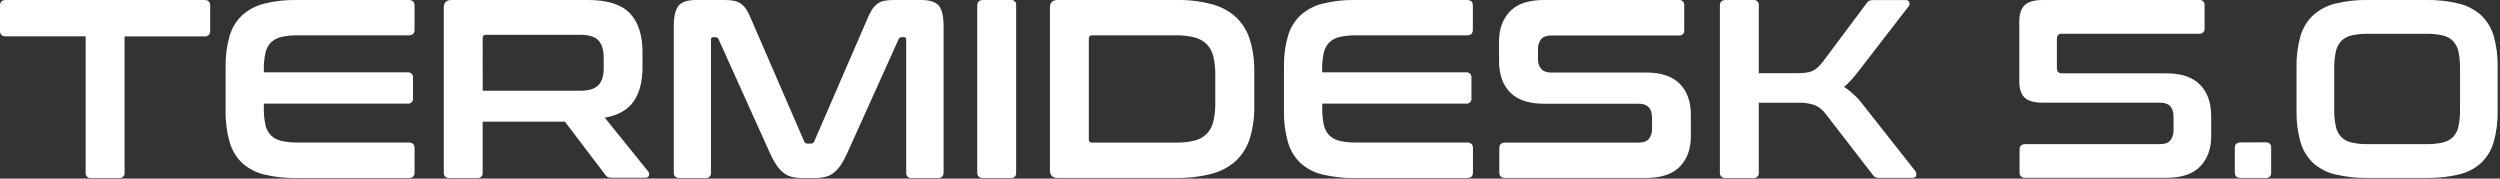 <svg width="1022" height="73" viewBox="0 0 1022 73" fill="none" xmlns="http://www.w3.org/2000/svg">
<rect x="0" y="0" width="1022" height="73" fill="#333333" stroke="none"/>
<path d="M83.54 0C85.13 0 85.93 0.77 85.93 2.29V12.5C85.977 12.825 85.947 13.156 85.844 13.467C85.74 13.779 85.566 14.062 85.334 14.294C85.102 14.526 84.819 14.7 84.507 14.804C84.196 14.907 83.865 14.937 83.54 14.89H50.92V70.5C50.968 70.811 50.942 71.129 50.843 71.429C50.745 71.728 50.578 72 50.354 72.222C50.131 72.444 49.859 72.611 49.559 72.708C49.259 72.805 48.941 72.829 48.63 72.78H37.3C36.99 72.828 36.672 72.801 36.374 72.704C36.076 72.606 35.805 72.439 35.583 72.217C35.361 71.995 35.194 71.724 35.096 71.426C34.998 71.127 34.972 70.81 35.02 70.5V14.86H2.39C2.068 14.906 1.74 14.877 1.431 14.775C1.122 14.673 0.841 14.501 0.61 14.273C0.379 14.044 0.203 13.765 0.097 13.458C-0.009 13.15 -0.042 12.822 -9.26778e-05 12.5V2.29C-9.26778e-05 0.77 0.8 0 2.39 0H83.54Z" fill="white"/>
<path d="M167.08 8.96771e-05C168.67 8.96771e-05 169.47 0.77 169.47 2.29V12.16C169.47 13.68 168.67 14.45 167.08 14.45H121.67C119.418 14.401 117.168 14.626 114.97 15.12C113.366 15.477 111.892 16.27 110.71 17.41C109.565 18.62 108.791 20.133 108.48 21.77C108.02 24.01 107.809 26.294 107.85 28.58V29.58H166.56C166.871 29.532 167.189 29.558 167.489 29.657C167.788 29.755 168.06 29.922 168.282 30.146C168.504 30.369 168.67 30.641 168.767 30.941C168.864 31.241 168.889 31.559 168.84 31.87V40.08C168.887 40.39 168.861 40.708 168.763 41.006C168.666 41.304 168.499 41.575 168.277 41.797C168.055 42.019 167.784 42.186 167.486 42.284C167.187 42.382 166.87 42.408 166.56 42.36H107.85V44.13C107.81 46.416 108.021 48.7 108.48 50.94C108.791 52.577 109.565 54.09 110.71 55.3C111.894 56.438 113.367 57.23 114.97 57.59C117.168 58.084 119.418 58.309 121.67 58.26H167.08C168.67 58.26 169.47 59.03 169.47 60.55V70.5C169.47 72.02 168.67 72.78 167.08 72.78H121.36C116.85 72.867 112.347 72.38 107.96 71.33C104.61 70.536 101.514 68.909 98.96 66.6C96.54 64.259 94.784 61.32 93.87 58.08C92.693 53.925 92.14 49.618 92.23 45.3V27.43C92.133 23.15 92.675 18.88 93.84 14.76C94.762 11.538 96.518 8.617 98.93 6.29C101.49 3.98 104.582 2.338 107.93 1.51C112.311 0.423 116.816 -0.085 121.33 8.96771e-05H167.08Z" fill="white"/>
<path d="M240.33 0C248.29 0 254.003 1.803 257.47 5.41C260.937 9.017 262.667 14.35 262.66 21.41V27.33C262.66 33.29 261.45 38 259.03 41.46C256.61 44.92 252.677 47.137 247.23 48.11L265 70.11C265.182 70.319 265.306 70.572 265.36 70.844C265.414 71.116 265.397 71.397 265.31 71.66C265.17 72.36 264.62 72.66 263.65 72.66H250.23C249.591 72.713 248.948 72.607 248.36 72.35C247.963 72.088 247.622 71.748 247.36 71.35L230.94 49.74H197.31V70.5C197.358 70.811 197.332 71.129 197.234 71.429C197.135 71.728 196.968 72 196.745 72.222C196.521 72.444 196.249 72.611 195.949 72.708C195.65 72.805 195.331 72.829 195.02 72.78H183.8C182.21 72.78 181.41 72.02 181.41 70.5V3.12C181.41 1.04 182.45 0 184.53 0H240.33ZM197.33 37.1H237.12C240.66 37.1 243.12 36.33 244.61 34.81C246.1 33.29 246.79 30.97 246.79 27.81V23.5C246.79 20.393 246.063 18.06 244.61 16.5C243.15 14.98 240.66 14.22 237.12 14.22H198.66C197.76 14.22 197.31 14.63 197.31 15.46L197.33 37.1Z" fill="white"/>
<path d="M296.019 9.22452e-06C297.339 -0.013 298.658 0.09 299.959 0.31C301.005 0.493 301.998 0.903 302.869 1.51C303.76 2.159 304.52 2.969 305.109 3.9C305.897 5.17 306.566 6.509 307.109 7.9L328.729 57.77C328.84 58.061 329.04 58.309 329.3 58.477C329.561 58.647 329.869 58.728 330.179 58.71H331.429C331.739 58.727 332.047 58.645 332.307 58.476C332.568 58.307 332.768 58.06 332.879 57.77L354.489 7.9C355.033 6.508 355.702 5.17 356.489 3.9C357.079 2.972 357.835 2.162 358.719 1.51C359.575 0.908 360.551 0.499 361.579 0.31C362.867 0.088 364.173 -0.015 365.479 9.22452e-06H376.589C380.189 9.22452e-06 382.589 0.82 383.869 2.44C385.149 4.06 385.739 6.86 385.739 10.81V70.5C385.739 72.02 384.939 72.78 383.349 72.78H372.749C372.438 72.829 372.12 72.805 371.82 72.708C371.521 72.611 371.248 72.444 371.025 72.222C370.802 72 370.634 71.728 370.536 71.429C370.438 71.129 370.411 70.811 370.459 70.5V16.21C370.459 15.52 370.189 15.21 369.629 15.21H368.699C368.414 15.177 368.125 15.24 367.881 15.391C367.636 15.541 367.449 15.77 367.349 16.04L346.349 62.59C345.641 64.239 344.787 65.822 343.799 67.32C343.022 68.505 342.079 69.572 340.999 70.49C339.997 71.317 338.826 71.918 337.569 72.25C336.092 72.622 334.572 72.797 333.049 72.77H328.049C326.526 72.797 325.007 72.622 323.529 72.25C322.272 71.918 321.102 71.317 320.099 70.49C319.02 69.572 318.077 68.505 317.299 67.32C316.312 65.822 315.458 64.239 314.749 62.59L293.749 16.04C293.65 15.77 293.463 15.541 293.218 15.391C292.973 15.24 292.685 15.177 292.399 15.21H291.469C290.909 15.21 290.639 15.56 290.639 16.21V70.5C290.687 70.811 290.661 71.129 290.563 71.429C290.465 71.728 290.297 72 290.074 72.222C289.851 72.444 289.578 72.611 289.279 72.708C288.979 72.805 288.661 72.829 288.349 72.78H277.829C276.239 72.78 275.439 72.02 275.439 70.5V10.81C275.439 6.86 276.069 4.07 277.309 2.44C278.549 0.81 281.019 9.22452e-06 284.689 9.22452e-06H296.019Z" fill="white"/>
<path d="M413.11 4.59813e-05C413.422 -0.05 413.741 -0.025 414.042 0.073C414.343 0.17 414.616 0.337 414.839 0.561C415.063 0.784 415.23 1.058 415.327 1.358C415.425 1.659 415.45 1.978 415.4 2.29V70.5C415.448 70.811 415.422 71.13 415.324 71.429C415.225 71.728 415.058 72 414.834 72.222C414.611 72.444 414.339 72.611 414.039 72.708C413.739 72.805 413.421 72.829 413.11 72.78H401.89C400.29 72.78 399.5 72.02 399.5 70.5V2.29C399.5 0.77 400.29 4.59813e-05 401.89 4.59813e-05H413.11Z" fill="white"/>
<path d="M480.959 0C485.828 -0.093 490.688 0.486 495.399 1.72C499.066 2.67 502.451 4.488 505.269 7.02C507.906 9.533 509.855 12.68 510.929 16.16C512.22 20.418 512.834 24.852 512.749 29.3V43.43C512.834 47.882 512.22 52.319 510.929 56.58C509.855 60.061 507.906 63.208 505.269 65.72C502.451 68.252 499.066 70.07 495.399 71.02C490.686 72.246 485.828 72.821 480.959 72.73H432.329C430.249 72.73 429.209 71.693 429.209 69.62V3.12C429.209 1.04 430.249 0 432.329 0H480.959ZM445.109 56.94C445.082 57.124 445.098 57.311 445.157 57.487C445.215 57.663 445.314 57.823 445.445 57.954C445.576 58.085 445.736 58.184 445.912 58.242C446.088 58.301 446.275 58.317 446.459 58.29H480.539C483.126 58.359 485.71 58.093 488.229 57.5C490.102 57.049 491.825 56.118 493.229 54.8C494.586 53.417 495.538 51.687 495.979 49.8C496.586 47.283 496.865 44.699 496.809 42.11V30.65C496.864 28.065 496.585 25.484 495.979 22.97C495.538 21.083 494.586 19.353 493.229 17.97C491.825 16.652 490.102 15.722 488.229 15.27C485.712 14.664 483.127 14.385 480.539 14.44H446.459C445.559 14.44 445.109 14.92 445.109 15.89V56.94Z" fill="white"/>
<path d="M599.71 8.05007e-05C601.31 8.05007e-05 602.1 0.77 602.1 2.29V12.16C602.1 13.68 601.31 14.45 599.71 14.45H554.31C552.058 14.401 549.808 14.626 547.61 15.12C546.007 15.477 544.533 16.27 543.35 17.41C542.202 18.619 541.424 20.133 541.11 21.77C540.659 24.011 540.451 26.294 540.49 28.58V29.58H599.23C599.542 29.53 599.861 29.555 600.162 29.653C600.463 29.75 600.736 29.918 600.959 30.141C601.183 30.364 601.35 30.637 601.447 30.938C601.545 31.239 601.57 31.558 601.52 31.87V40.08C601.568 40.391 601.542 40.71 601.443 41.009C601.345 41.308 601.178 41.58 600.954 41.802C600.731 42.024 600.459 42.191 600.159 42.288C599.859 42.385 599.541 42.409 599.23 42.36H540.53V44.13C540.492 46.416 540.7 48.699 541.15 50.94C541.464 52.578 542.242 54.091 543.39 55.3C544.574 56.438 546.048 57.23 547.65 57.59C549.848 58.085 552.098 58.309 554.35 58.26H599.75C601.35 58.26 602.14 59.03 602.14 60.55V70.5C602.14 72.02 601.35 72.78 599.75 72.78H554C549.487 72.867 544.98 72.38 540.59 71.33C537.24 70.535 534.145 68.908 531.59 66.6C529.171 64.259 527.415 61.32 526.5 58.08C525.338 53.939 524.796 49.65 524.89 45.35V27.43C524.793 23.15 525.336 18.88 526.5 14.76C527.422 11.538 529.178 8.617 531.59 6.29C534.152 3.982 537.243 2.34 540.59 1.51C544.975 0.423 549.483 -0.085 554 8.05007e-05H599.71Z" fill="white"/>
<path d="M686.23 4.59813e-05C686.542 -0.05 686.861 -0.025 687.162 0.073C687.463 0.17 687.736 0.337 687.959 0.561C688.183 0.784 688.35 1.058 688.447 1.358C688.545 1.659 688.57 1.978 688.52 2.29V12.16C688.579 12.476 688.561 12.801 688.467 13.108C688.374 13.415 688.208 13.696 687.983 13.925C687.759 14.155 687.482 14.327 687.177 14.427C686.872 14.527 686.547 14.552 686.23 14.5H634.23C632.23 14.5 630.8 15.02 629.97 16.05C629.078 17.285 628.636 18.789 628.72 20.31V23.85C628.72 27.73 630.52 29.66 634.12 29.66H673.12C679.12 29.66 683.657 31.203 686.73 34.29C689.803 37.377 691.303 41.78 691.23 47.5V55.81C691.23 60.863 689.74 64.95 686.76 68.07C683.78 71.19 679.14 72.747 672.84 72.74H615.3C613.7 72.74 612.91 71.98 612.91 70.46V60.59C612.91 59.07 613.7 58.3 615.3 58.3H669.85C671.85 58.3 673.27 57.78 674.11 56.74C674.999 55.504 675.436 54 675.35 52.48V48.22C675.35 44.34 673.55 42.4 669.95 42.4H630.95C624.95 42.4 620.413 40.86 617.34 37.78C614.267 34.7 612.757 30.273 612.81 24.5V16.92C612.81 11.86 614.297 7.773 617.27 4.66C620.243 1.547 624.897 -0.007 631.23 4.59813e-05H686.23Z" fill="white"/>
<path d="M716.71 -8.40072e-05C717.021 -0.048 717.339 -0.022 717.639 0.076C717.938 0.175 718.21 0.342 718.432 0.565C718.654 0.789 718.82 1.061 718.917 1.361C719.014 1.66 719.039 1.979 718.99 2.29V29.93H733.64C735.3 29.93 736.69 29.87 737.8 29.77C738.798 29.692 739.778 29.466 740.71 29.1C741.546 28.744 742.317 28.251 742.99 27.64C743.784 26.907 744.513 26.108 745.17 25.25L763.05 1.35C763.317 0.956 763.656 0.617 764.05 0.35C764.683 0.093 765.368 -0.013 766.05 0.04H778.93C779.83 0.04 780.37 0.34 780.54 0.93C780.629 1.199 780.652 1.486 780.606 1.767C780.561 2.047 780.449 2.312 780.28 2.54L760.13 28.62C758.95 30.207 757.857 31.54 756.85 32.62C755.914 33.654 754.912 34.626 753.85 35.53C756.912 37.528 759.588 40.062 761.75 43.01L783.05 70.01C783.351 70.489 783.462 71.063 783.36 71.62C783.29 72.35 782.74 72.71 781.7 72.71H768.4C767.76 72.762 767.118 72.656 766.53 72.4C766.132 72.138 765.792 71.797 765.53 71.4L746.41 46.67C745.27 45.071 743.728 43.802 741.94 42.99C739.632 42.217 737.201 41.877 734.77 41.99H718.99V70.5C719.037 70.81 719.011 71.127 718.914 71.426C718.816 71.724 718.649 71.995 718.427 72.217C718.205 72.439 717.934 72.606 717.636 72.704C717.337 72.801 717.02 72.828 716.71 72.78H705.48C703.89 72.78 703.09 72.02 703.09 70.5V2.29C703.09 0.77 703.89 -8.40072e-05 705.48 -8.40072e-05H716.71Z" fill="white"/>
<path d="M898.94 4.59813e-05C899.252 -0.05 899.572 -0.025 899.872 0.073C900.173 0.17 900.446 0.337 900.669 0.561C900.893 0.784 901.06 1.058 901.158 1.358C901.255 1.659 901.28 1.978 901.23 2.29V11.5C901.278 11.811 901.252 12.13 901.154 12.429C901.055 12.728 900.888 13 900.665 13.222C900.441 13.444 900.169 13.611 899.869 13.708C899.57 13.805 899.251 13.829 898.94 13.78H842.94C841.56 13.78 840.86 14.51 840.86 15.96V27.81C840.86 29.26 841.56 29.99 842.94 29.99H885.75C891.75 29.99 896.287 31.53 899.36 34.61C902.434 37.69 903.957 42.073 903.93 47.76V55.76C903.93 60.813 902.44 64.9 899.46 68.02C896.48 71.14 891.84 72.697 885.54 72.69H827.98C826.39 72.69 825.59 71.93 825.59 70.41V61.2C825.59 59.68 826.39 58.92 827.98 58.92H883.05C885.05 58.92 886.47 58.38 887.31 57.3C888.195 56.043 888.631 54.525 888.55 52.99V47.8C888.55 43.92 886.75 41.98 883.15 41.98H835.15C831.62 41.98 829.15 41.29 827.67 39.9C826.19 38.51 825.49 36.27 825.49 33.15V8.84C825.49 5.79 826.21 3.55 827.67 2.13C829.13 0.71 831.62 4.59813e-05 835.15 4.59813e-05H898.94Z" fill="white"/>
<path d="M926.17 58.19C926.48 58.142 926.797 58.169 927.096 58.266C927.394 58.364 927.665 58.531 927.887 58.753C928.109 58.975 928.276 59.246 928.374 59.544C928.471 59.843 928.497 60.16 928.45 60.47V70.47C928.497 70.78 928.471 71.098 928.374 71.396C928.276 71.694 928.109 71.965 927.887 72.187C927.665 72.409 927.394 72.576 927.096 72.674C926.797 72.772 926.48 72.798 926.17 72.75H915.98C914.39 72.75 913.59 71.99 913.59 70.47V60.5C913.59 58.98 914.39 58.22 915.98 58.22L926.17 58.19Z" fill="white"/>
<path d="M991.94 -2.52752e-05C996.454 -0.085 1000.96 0.423 1005.34 1.51C1008.69 2.34 1011.78 3.982 1014.34 6.29C1016.75 8.619 1018.5 11.54 1019.43 14.76C1020.59 18.881 1021.13 23.15 1021.04 27.43V45.3C1021.13 49.599 1020.59 53.888 1019.43 58.03C1018.51 61.268 1016.76 64.207 1014.34 66.55C1011.78 68.857 1008.69 70.483 1005.34 71.28C1000.95 72.33 996.451 72.817 991.94 72.73H967.941C963.427 72.817 958.921 72.33 954.53 71.28C951.181 70.485 948.085 68.858 945.53 66.55C943.108 64.21 941.349 61.27 940.431 58.03C939.274 53.888 938.731 49.599 938.821 45.3V27.43C938.729 23.15 939.271 18.881 940.431 14.76C941.356 11.537 943.115 8.616 945.53 6.29C948.093 3.982 951.184 2.34 954.53 1.51C958.915 0.422 963.424 -0.086 967.941 -2.52752e-05H991.94ZM954.23 44.68C954.187 46.999 954.398 49.317 954.861 51.59C955.165 53.219 955.92 54.729 957.04 55.95C958.197 57.093 959.653 57.887 961.241 58.24C963.441 58.738 965.694 58.967 967.95 58.92H991.95C994.203 58.966 996.453 58.738 998.651 58.24C1000.24 57.887 1001.7 57.093 1002.86 55.95C1003.97 54.725 1004.73 53.216 1005.04 51.59C1005.49 49.316 1005.7 46.999 1005.66 44.68V28.06C1005.7 25.758 1005.5 23.457 1005.04 21.2C1004.72 19.578 1003.96 18.073 1002.86 16.84C1001.71 15.67 1000.25 14.858 998.651 14.5C996.453 14.002 994.203 13.774 991.95 13.82H967.95C965.694 13.773 963.441 14.002 961.241 14.5C959.644 14.858 958.185 15.671 957.04 16.84C955.934 18.07 955.181 19.577 954.861 21.2C954.396 23.456 954.185 25.757 954.23 28.06V44.68Z" fill="white"/>
</svg>
